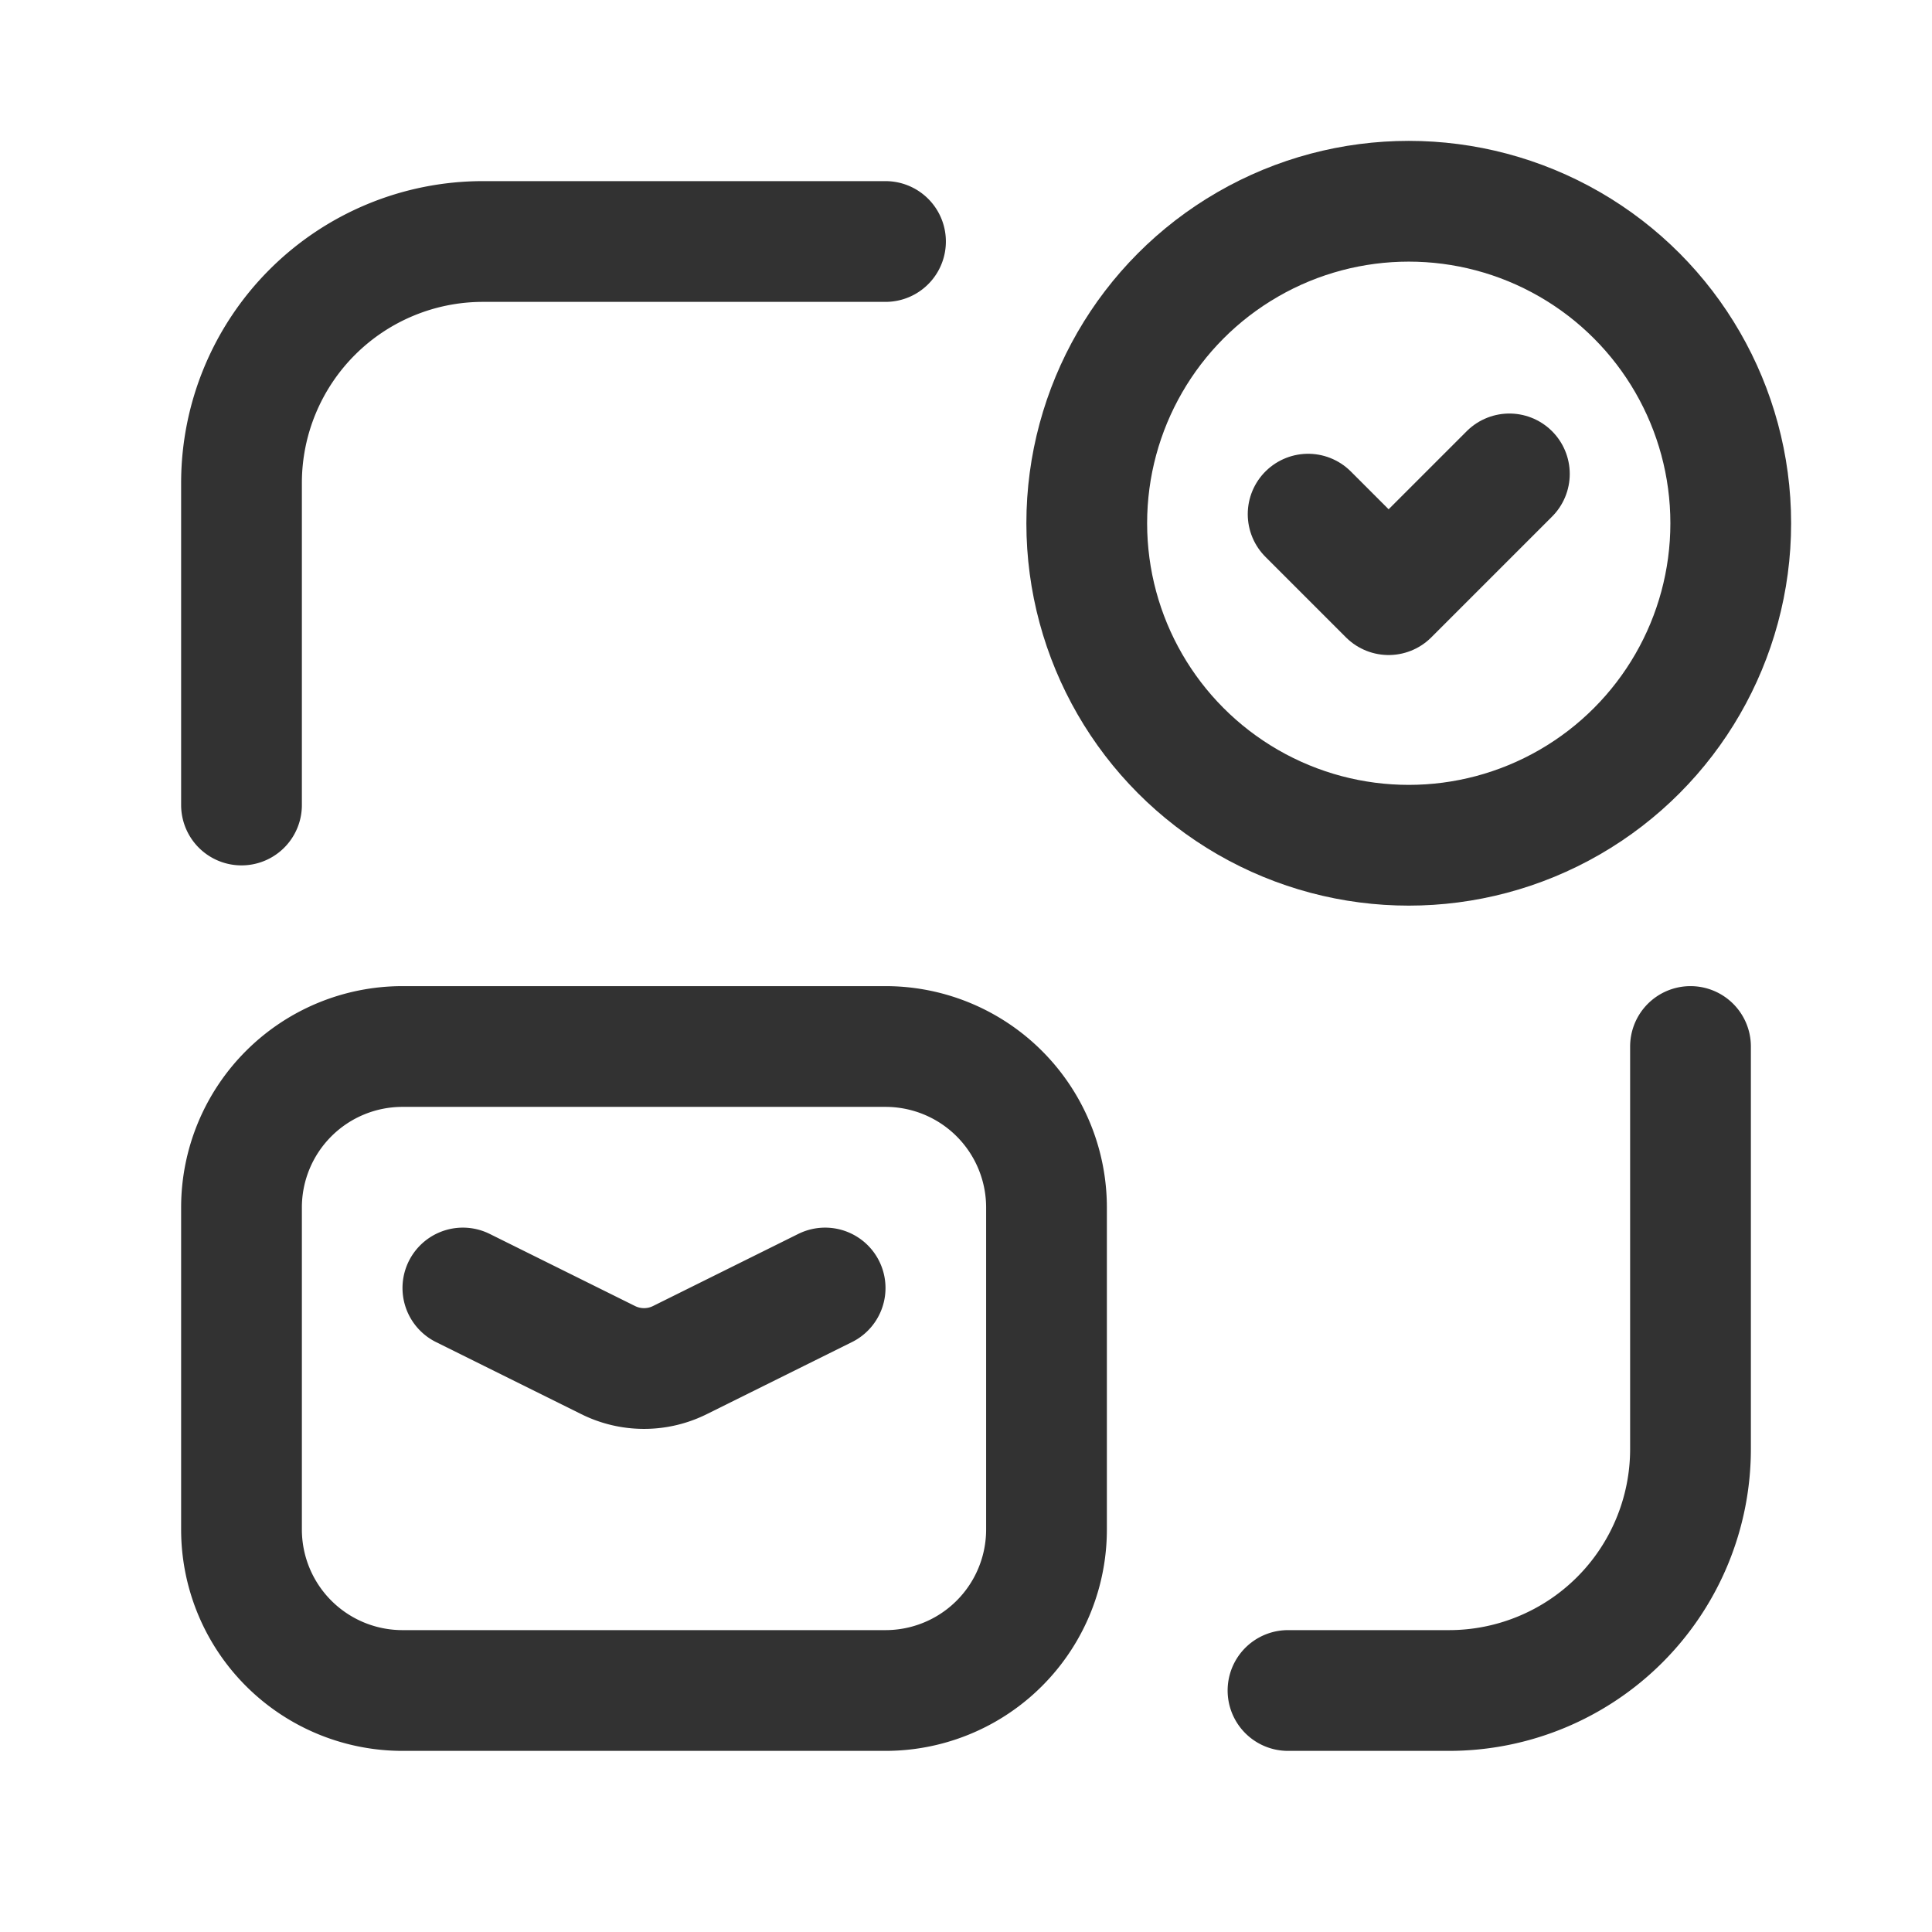 <svg id="Layer_3" data-name="Layer 3" xmlns="http://www.w3.org/2000/svg" viewBox="0 0 24 24"><rect width="24" height="24" fill="none"/><circle cx="17.5" cy="6.5" r="4" fill="none" stroke="#323232" stroke-linecap="round" stroke-linejoin="round" stroke-width="1.5"/><polyline points="16.25 6.387 17.25 7.387 18.75 5.887" fill="none" stroke="#323232" stroke-linecap="round" stroke-linejoin="round" stroke-width="1.5"/><path d="M11,3H6A3,3,0,0,0,3,6v4" fill="none" stroke="#323232" stroke-linecap="round" stroke-linejoin="round" stroke-width="1.5"/><path d="M16,21h2a3,3,0,0,0,3-3V13" fill="none" stroke="#323232" stroke-linecap="round" stroke-linejoin="round" stroke-width="1.5"/><path d="M3,15v4a2,2,0,0,0,2,2h6a2,2,0,0,0,2-2V15a2,2,0,0,0-2-2H5A2,2,0,0,0,3,15Z" fill="none" stroke="#323232" stroke-linecap="round" stroke-linejoin="round" stroke-width="1.5"/><path d="M5.75,16l1.806.896a1,1,0,0,0,.889,0L10.25,16" fill="none" stroke="#323232" stroke-linecap="round" stroke-linejoin="round" stroke-width="1.5"/></svg>